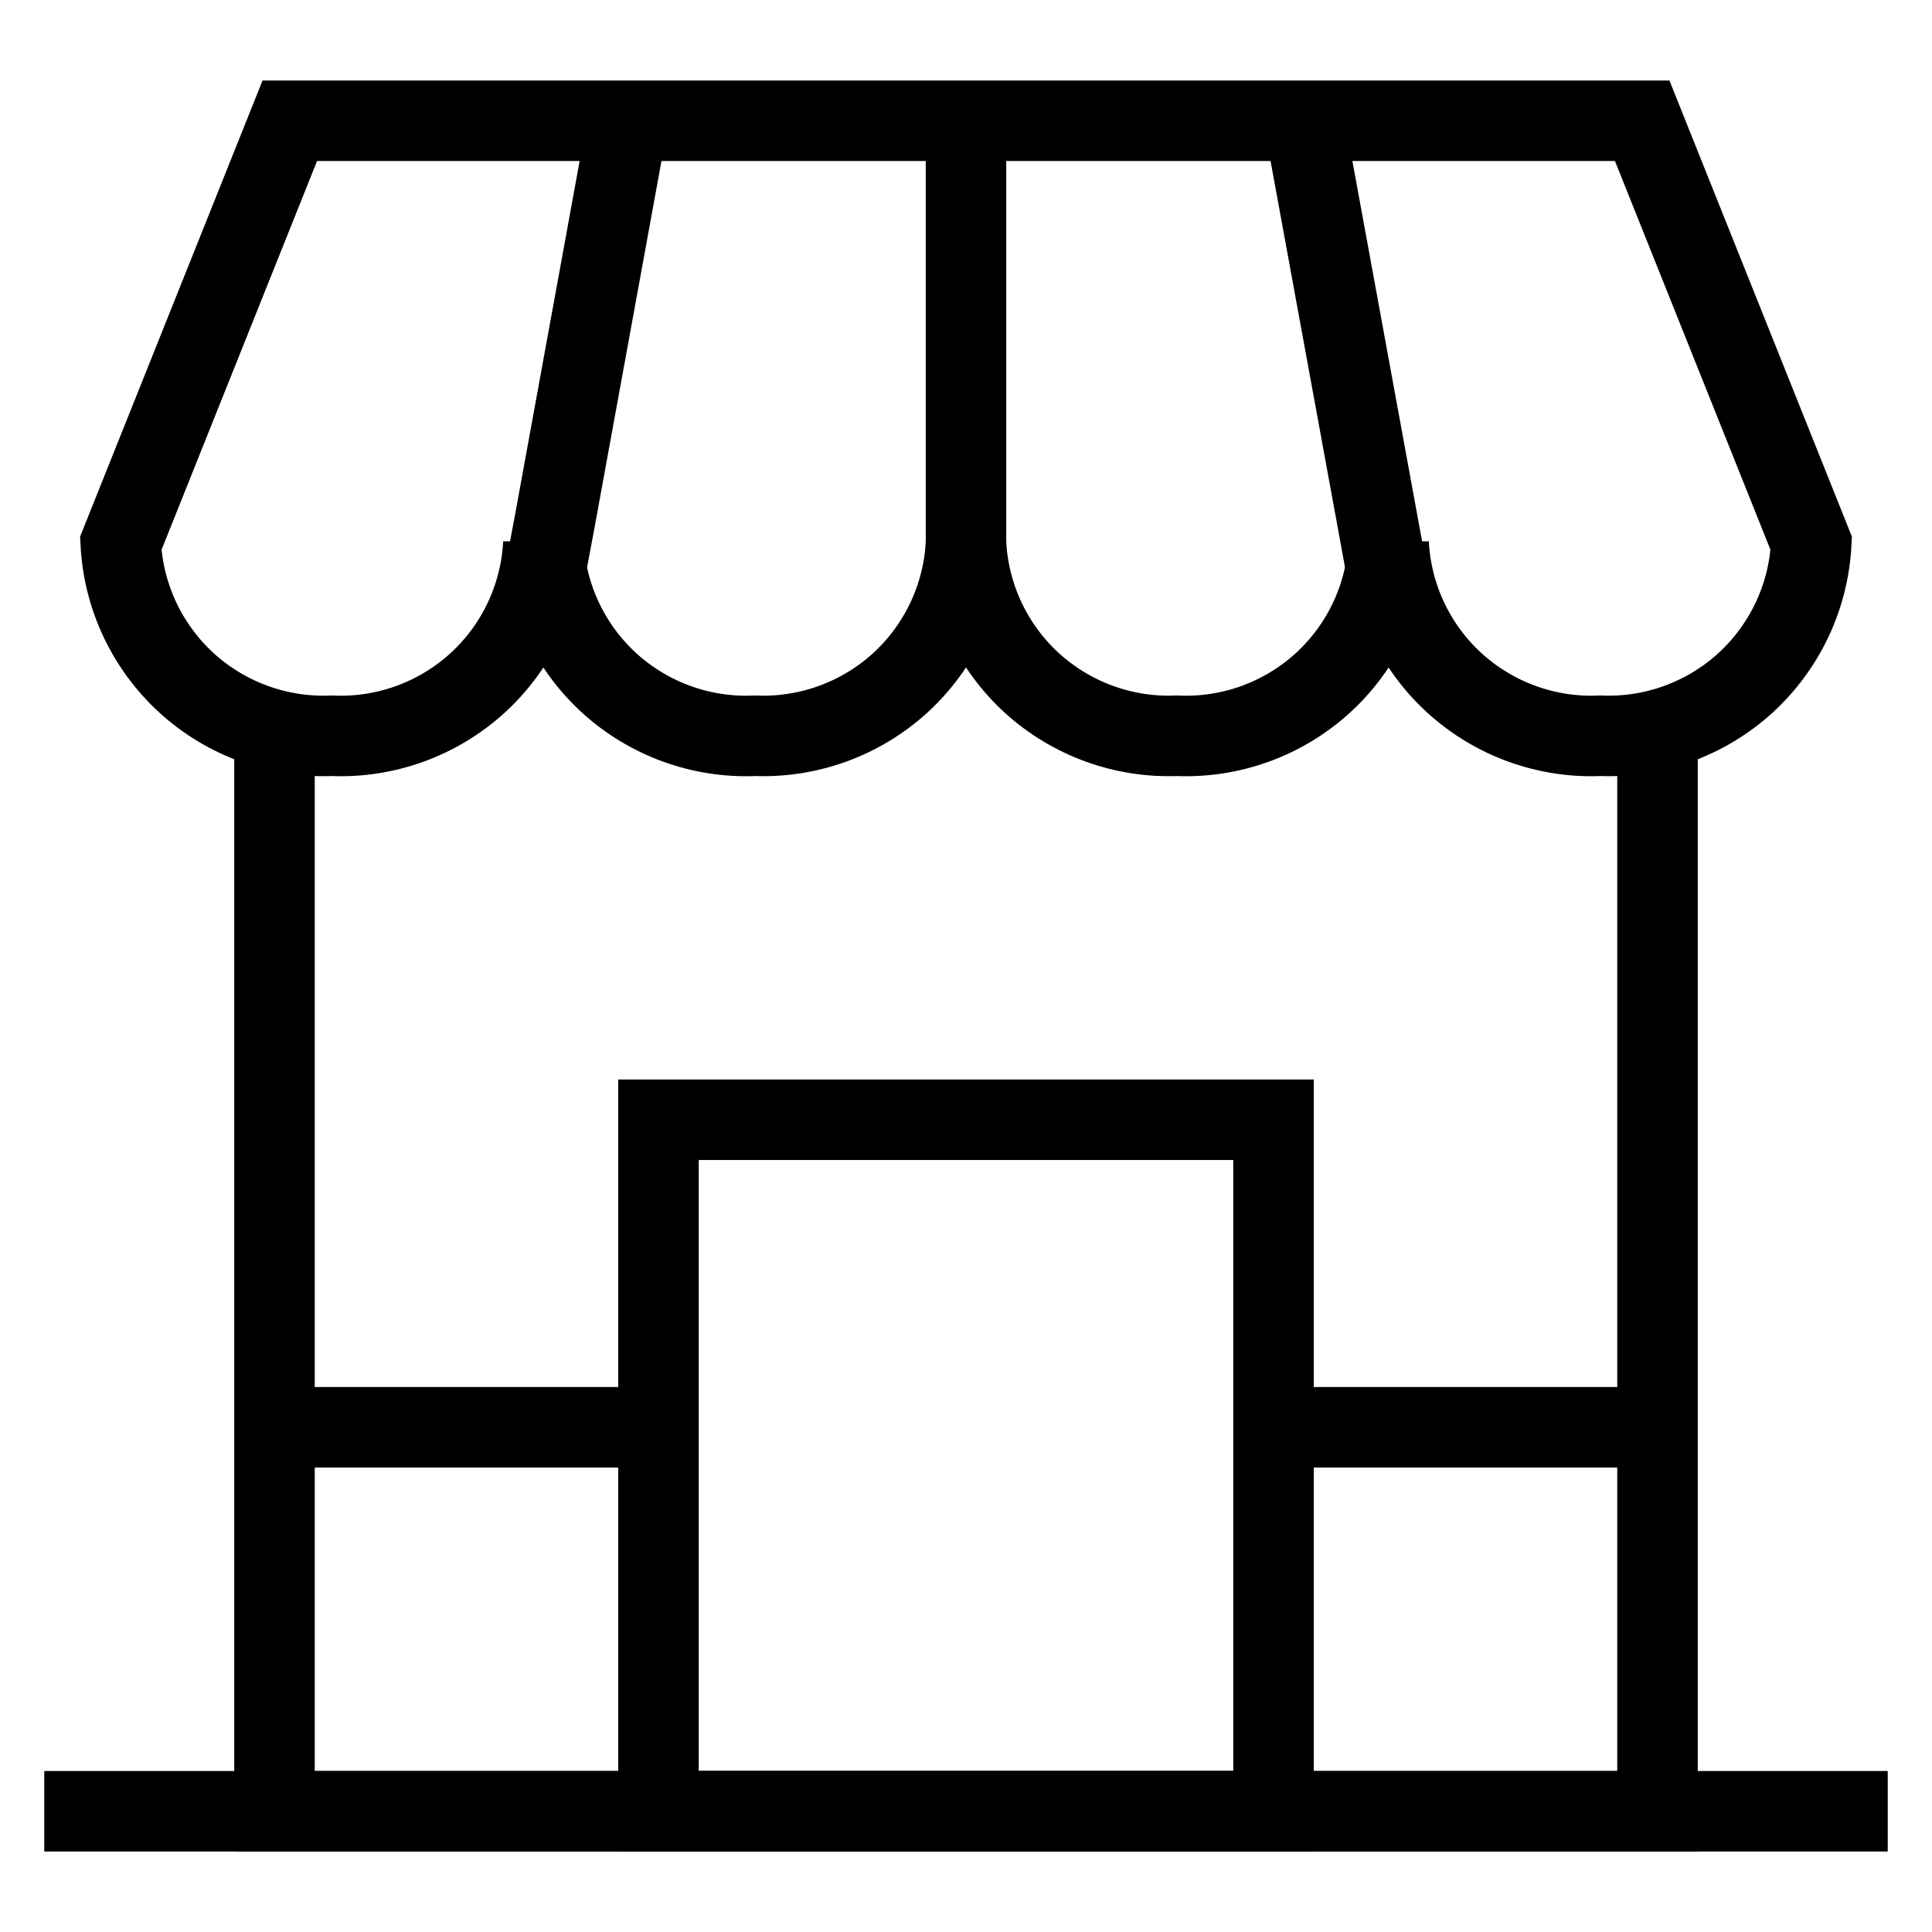 <svg width="24" height="24" viewBox="0 0 24 24" fill="none" xmlns="http://www.w3.org/2000/svg">
<path d="M17.25 1.5H3.6L1.5 6.75C1.534 7.413 1.828 8.036 2.318 8.484C2.809 8.931 3.456 9.167 4.12 9.14C4.785 9.17 5.435 8.935 5.928 8.488C6.421 8.04 6.716 7.415 6.75 6.75C6.784 7.415 7.079 8.04 7.572 8.488C8.065 8.935 8.715 9.17 9.38 9.14C10.043 9.167 10.691 8.931 11.182 8.484C11.672 8.036 11.966 7.413 12 6.75C12.034 7.413 12.328 8.036 12.818 8.484C13.309 8.931 13.957 9.167 14.62 9.14C15.285 9.17 15.935 8.935 16.428 8.488C16.921 8.04 17.216 7.415 17.25 6.75C17.284 7.415 17.579 8.04 18.072 8.488C18.565 8.935 19.215 9.17 19.88 9.14C20.544 9.167 21.191 8.931 21.682 8.484C22.172 8.036 22.466 7.413 22.5 6.75L20.4 1.5H17.25Z" stroke="black" stroke-miterlimit="10"/>
<path d="M6.75 7.23L6.9 6.43L7.8 1.5" stroke="black" stroke-miterlimit="10"/>
<path d="M17.25 7.23L16.2 1.5" stroke="black" stroke-miterlimit="10"/>
<path d="M12 1.5V7.23" stroke="black" stroke-miterlimit="10"/>
<path d="M20.59 9.14V22.5H3.41V9.14" stroke="black" stroke-miterlimit="10"/>
<path d="M0.55 22.5H23.45" stroke="black" stroke-miterlimit="10"/>
<path d="M15.82 13.91H8.18V22.5H15.82V13.91Z" stroke="black" stroke-miterlimit="10"/>
<path d="M3.41 17.73H8.18" stroke="black" stroke-miterlimit="10"/>
<path d="M15.82 17.73H20.59" stroke="black" stroke-miterlimit="10"/>
</svg>
